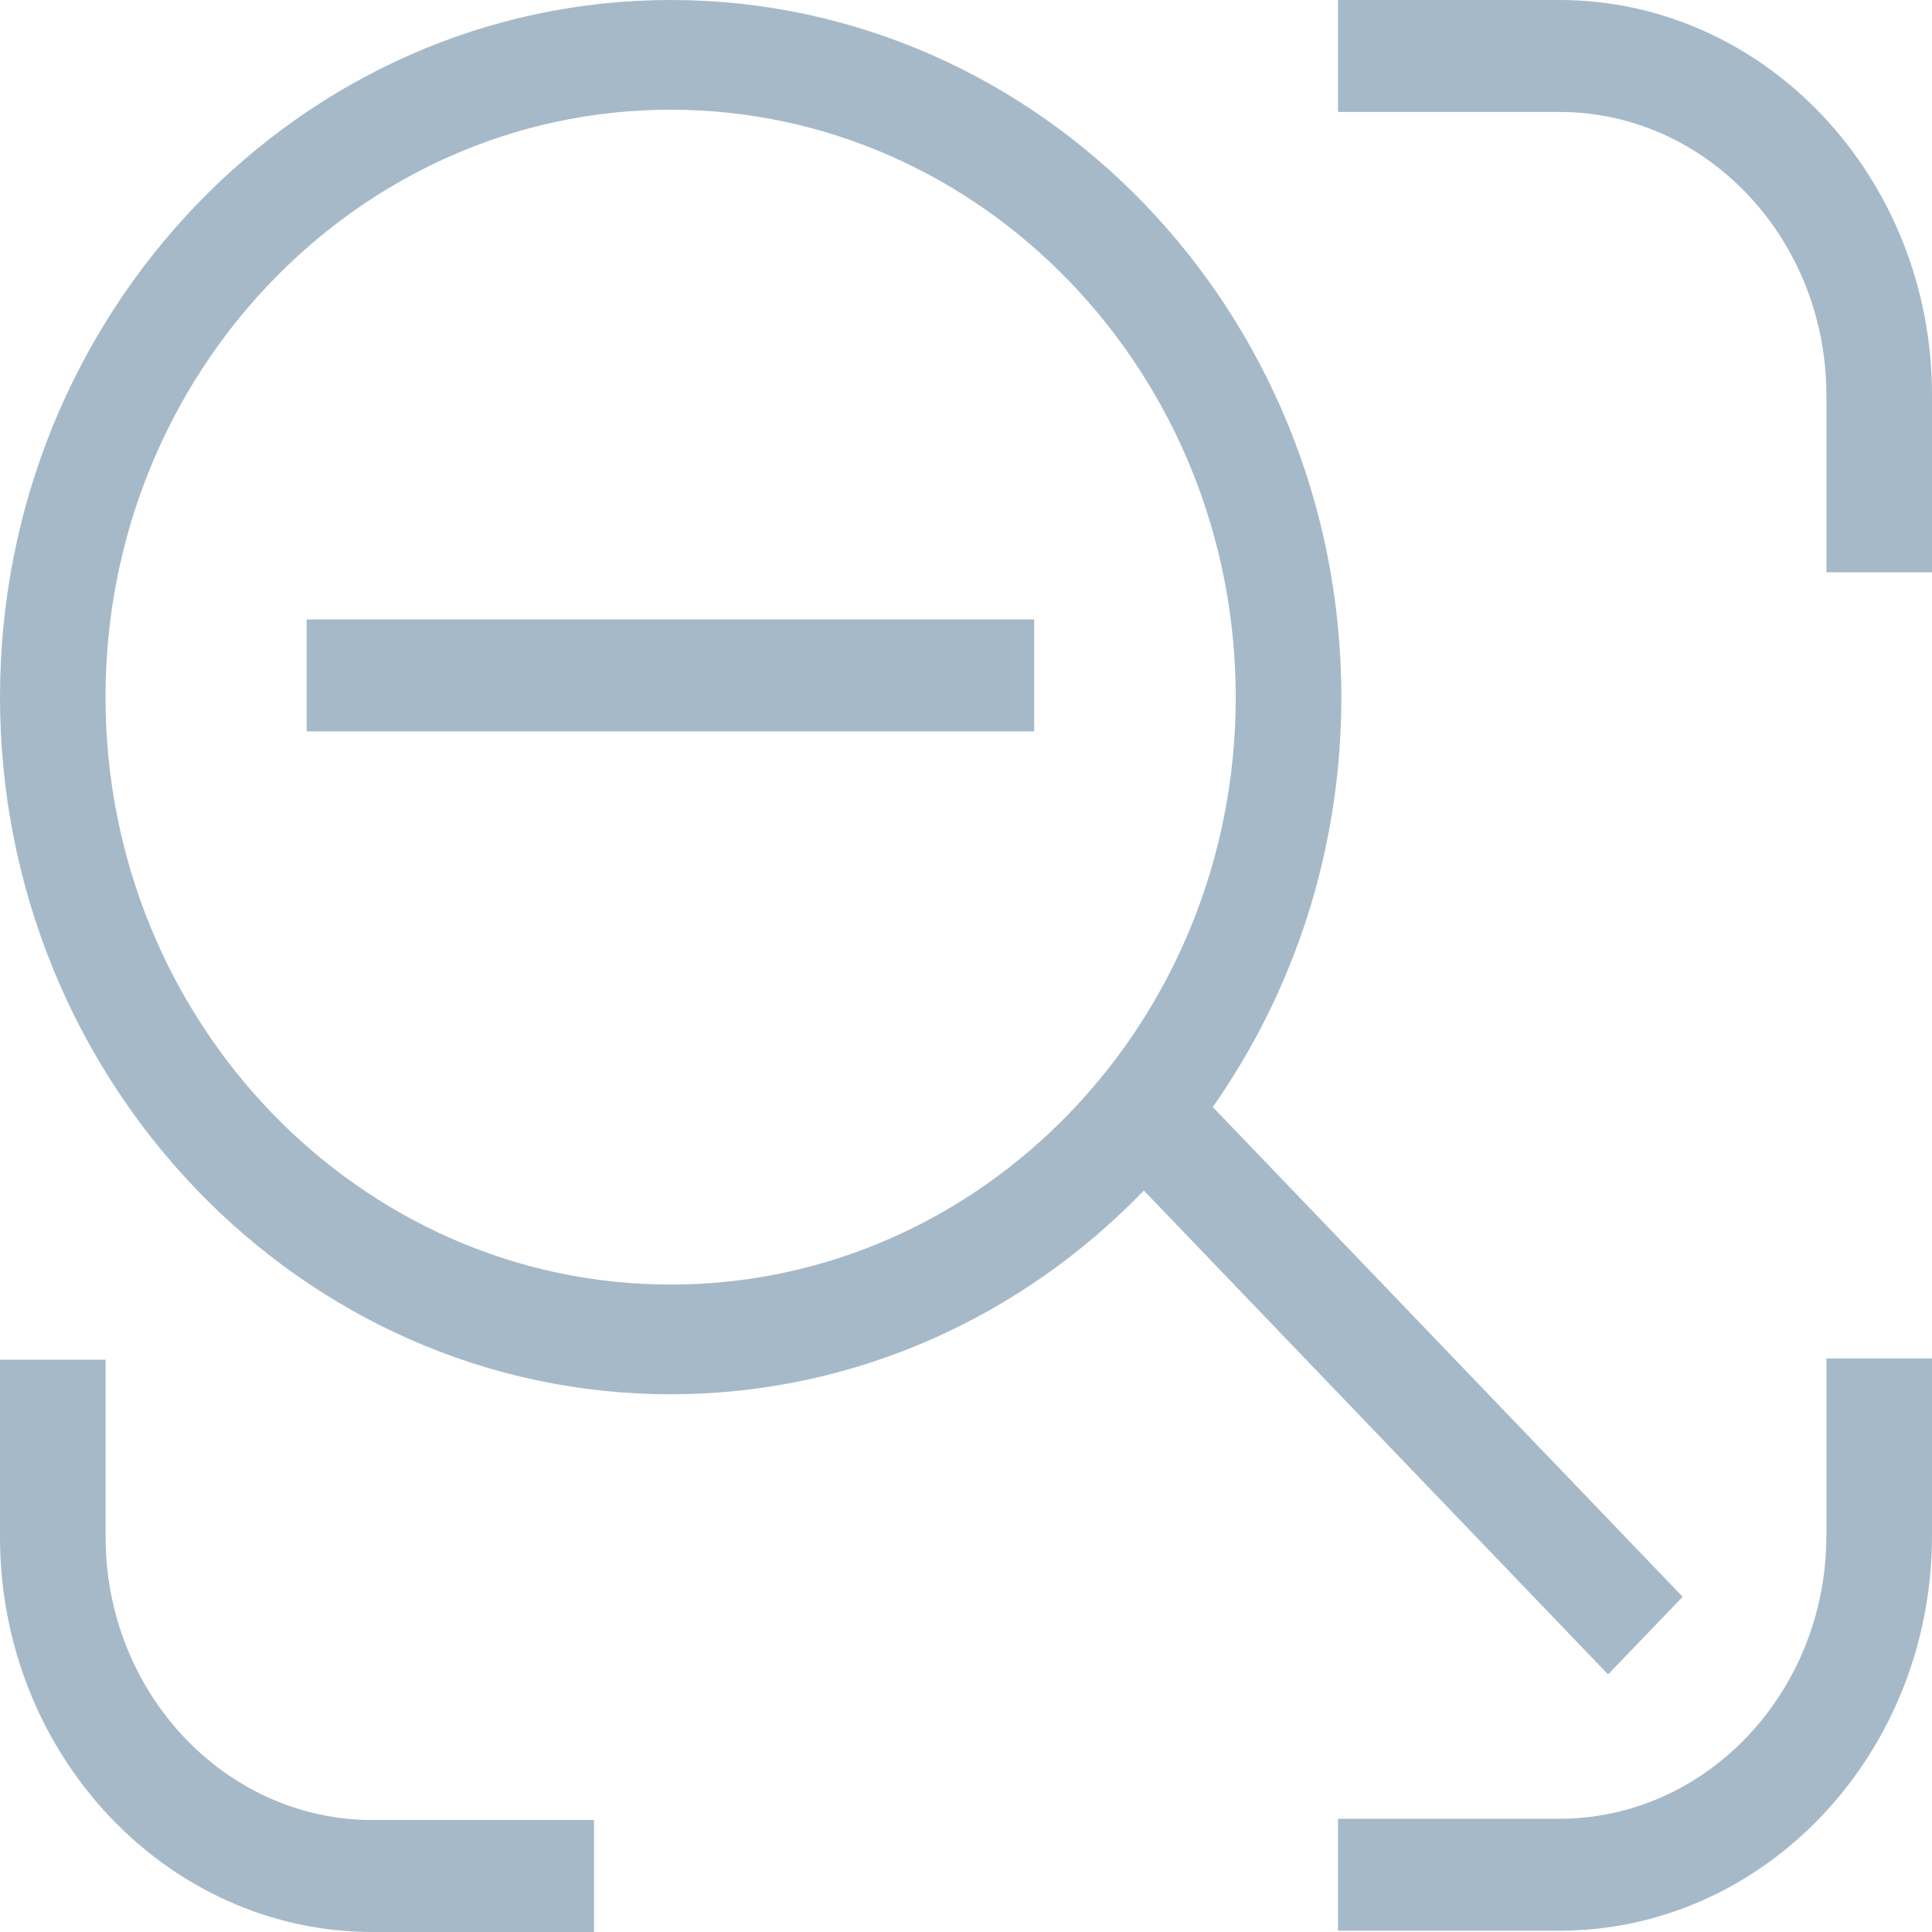 <?xml version="1.0" encoding="UTF-8"?>
<svg width="18px" height="18px" viewBox="0 0 18 18" version="1.1" xmlns="http://www.w3.org/2000/svg" xmlns:xlink="http://www.w3.org/1999/xlink">
    <title>缩小</title>
    <g id="页面-1" stroke="none" stroke-width="1" fill="none" fill-rule="evenodd">
        <g id="第一次标注-有效数据" transform="translate(-27, -463)" fill="#A6B9C8" fill-rule="nonzero">
            <g id="编组-24" transform="translate(12, 193)">
                <g id="编组-22" transform="translate(0, 110)">
                    <g id="缩小" transform="translate(15, 160)">
                        <path d="M14.528,0 L12.466,0 L12.466,1.043 L14.528,1.043 C15.899,1.043 17.016,2.225 17.016,3.681 L17.016,5.332 L18,5.332 L18,3.681 C18,1.651 16.443,0 14.528,0 L14.528,0 Z M17.016,14.307 C17.016,15.76 15.901,16.945 14.528,16.945 L12.466,16.945 L12.466,17.988 L14.528,17.988 C16.443,17.988 18,16.337 18,14.307 L18,12.656 L17.016,12.656 L17.016,14.307 Z M0.984,14.319 L0.984,12.668 L0,12.668 L0,14.319 C0,16.349 1.557,18 3.472,18 L5.534,18 L5.534,16.957 L3.472,16.957 C2.101,16.957 0.984,15.775 0.984,14.319 Z M2.857,5.771 L9.635,5.771 L9.635,6.814 L2.857,6.814 L2.857,5.771 Z" id="形状"></path>
                        <path d="M14.982,15.6 L15.677,14.877 L11.299,10.314 C12.052,9.241 12.497,7.922 12.497,6.495 C12.497,2.911 9.696,0 6.248,0 C2.81,0 0,2.911 0,6.495 C0,10.07 2.801,12.99 6.248,12.99 C7.964,12.99 9.526,12.265 10.657,11.092 L14.982,15.6 L14.982,15.6 Z M6.248,11.968 C3.346,11.968 0.983,9.514 0.983,6.495 C0.983,3.476 3.344,1.022 6.248,1.022 C9.153,1.022 11.513,3.479 11.513,6.498 C11.513,9.517 9.153,11.968 6.248,11.968 Z" id="形状"></path>
                    </g>
                </g>
            </g>
        </g>
    </g>
</svg>